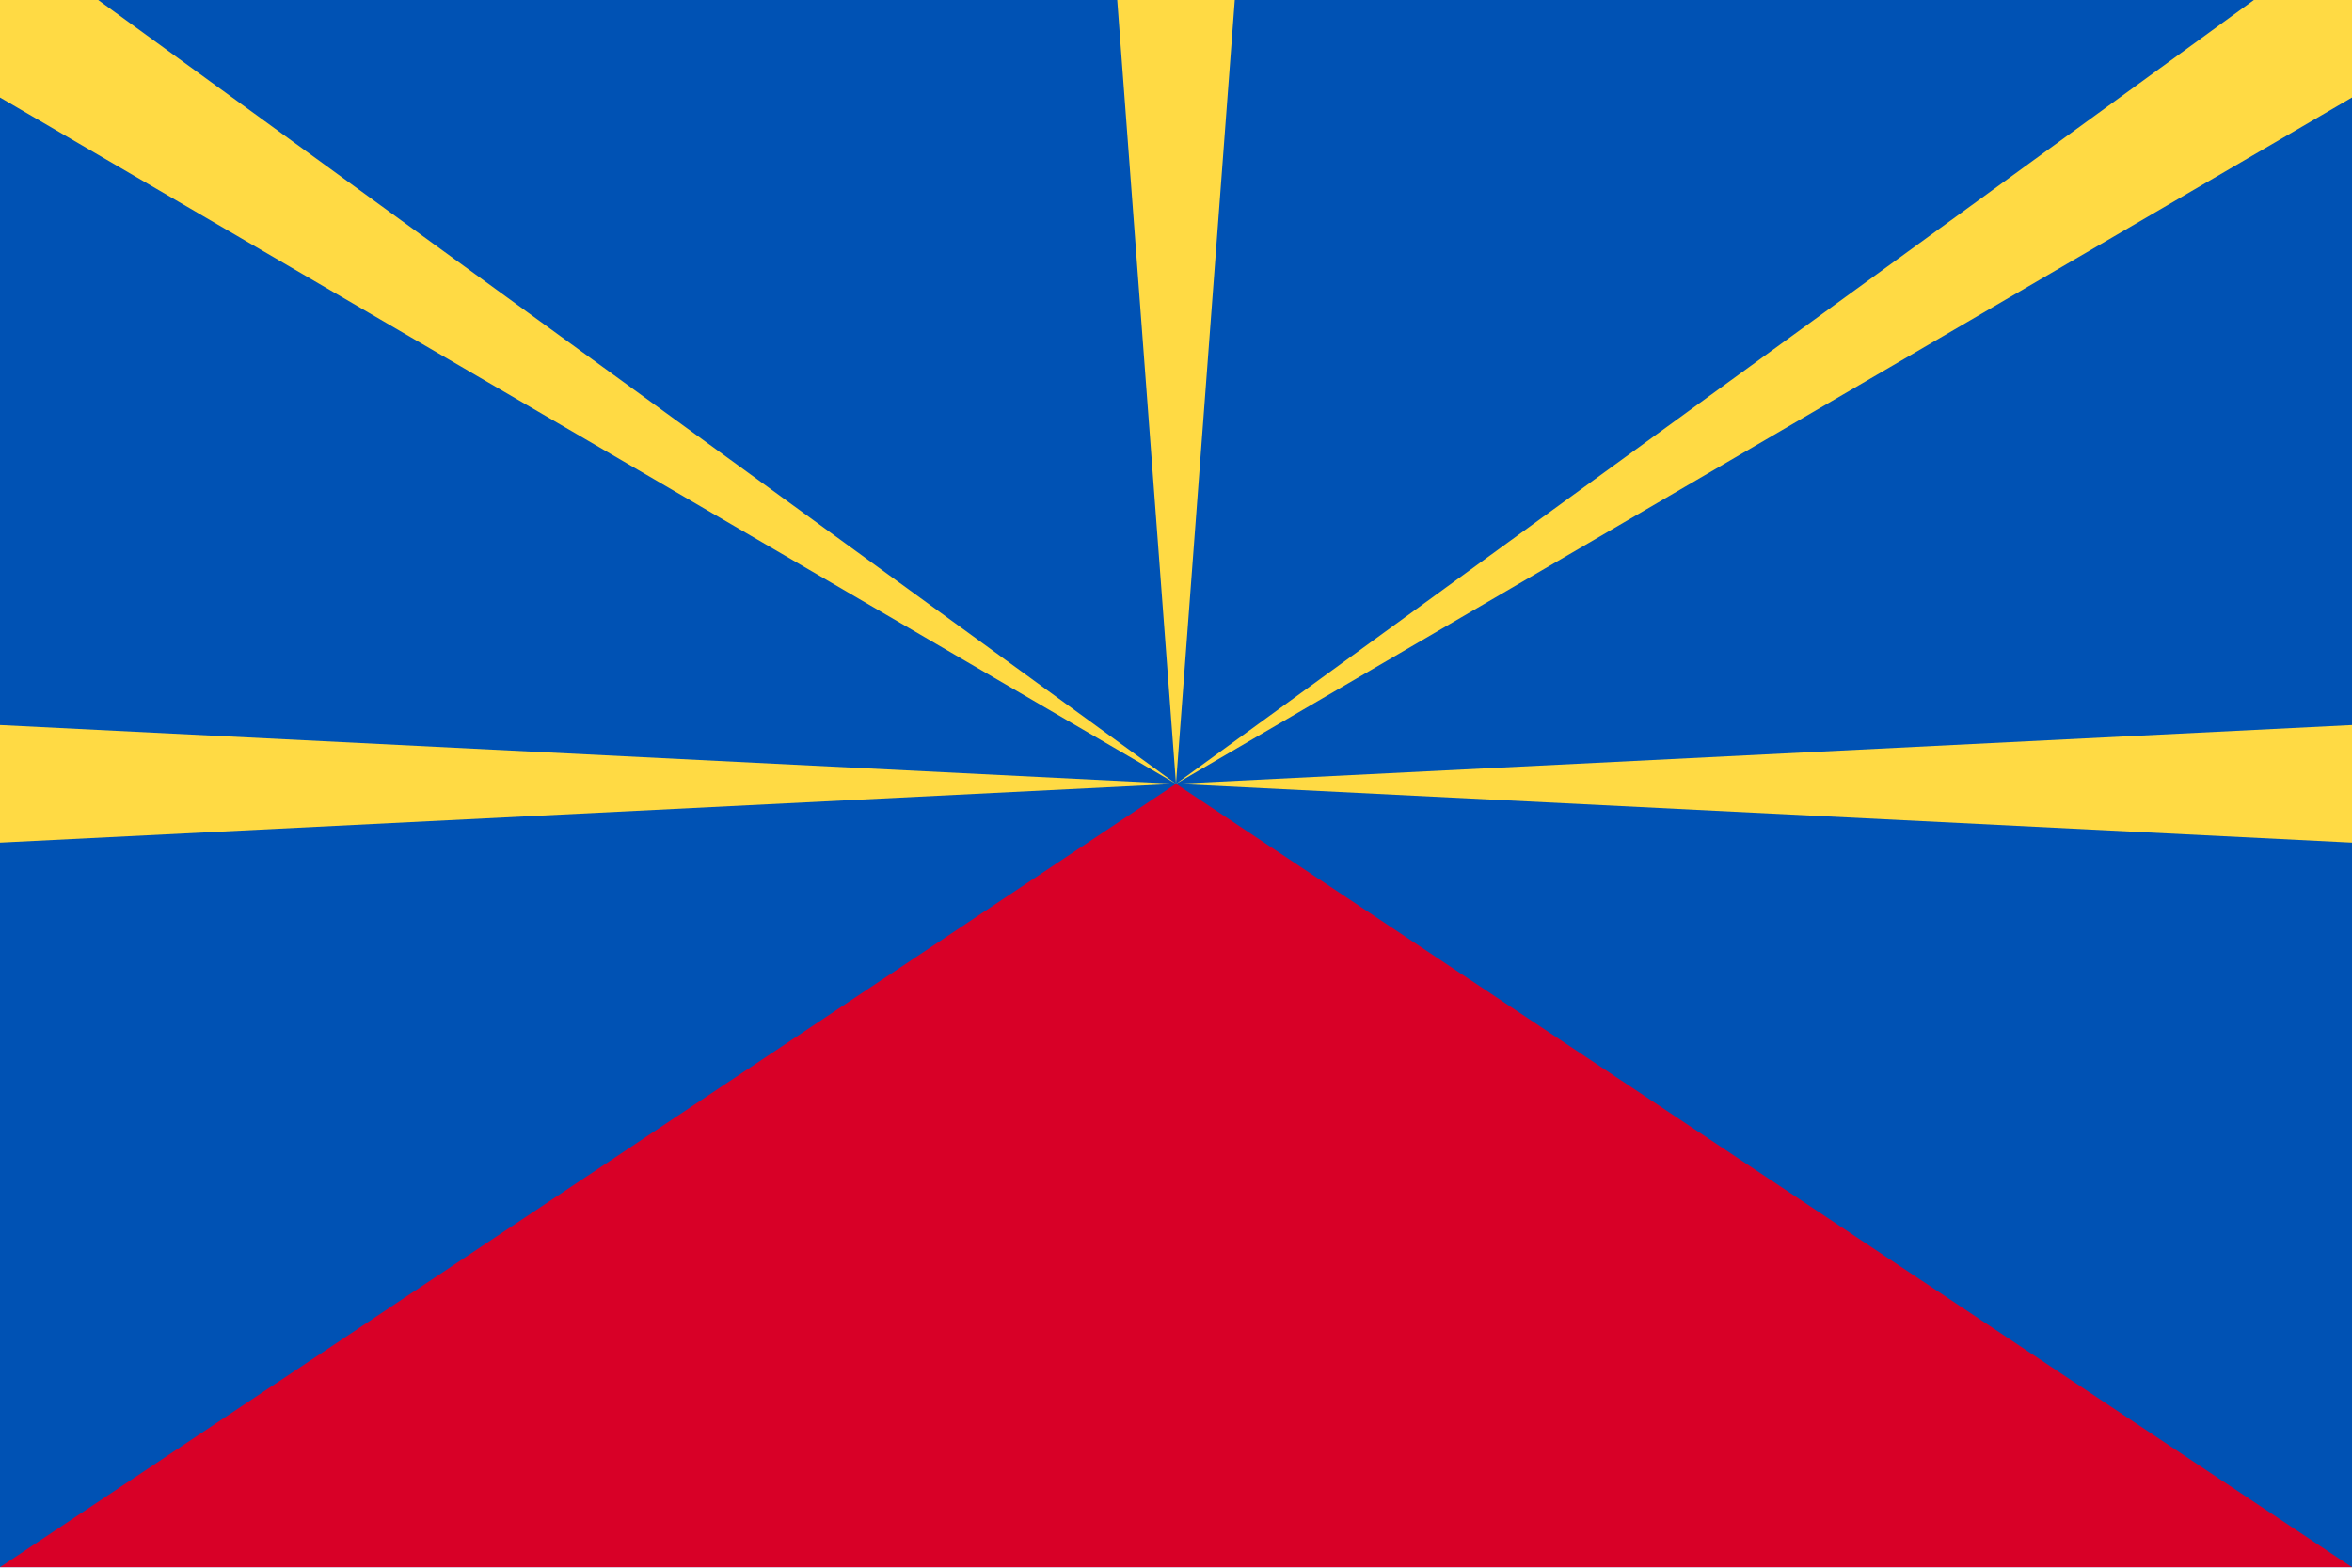 <svg xmlns="http://www.w3.org/2000/svg" width="24" height="16" fill="none" viewBox="0 0 24 16">
  <g clip-path="url(#clip0)">
    <path fill="#0052B4" d="M24-.003H0v15.998h24V-.003z"/>
    <path fill="#D80027" d="M12 8L0 15.995h24L12 8z"/>
    <path fill="#FFDA44" d="M0 7.4v1.2l24-1.2v1.2L0 7.4z"/>
    <path fill="#FFDA44" d="M12 8L23.003-.003H24v.998L12 8zm0 0L0 .995v-.998h.998L12 8zm0 0l-.6-8.003h1.2L12 8z"/>
  </g>
  <defs>
    <clipPath id="clip0">
      <path fill="#fff" d="M0 0h24v16H0z"/>
    </clipPath>
  </defs>
</svg>
